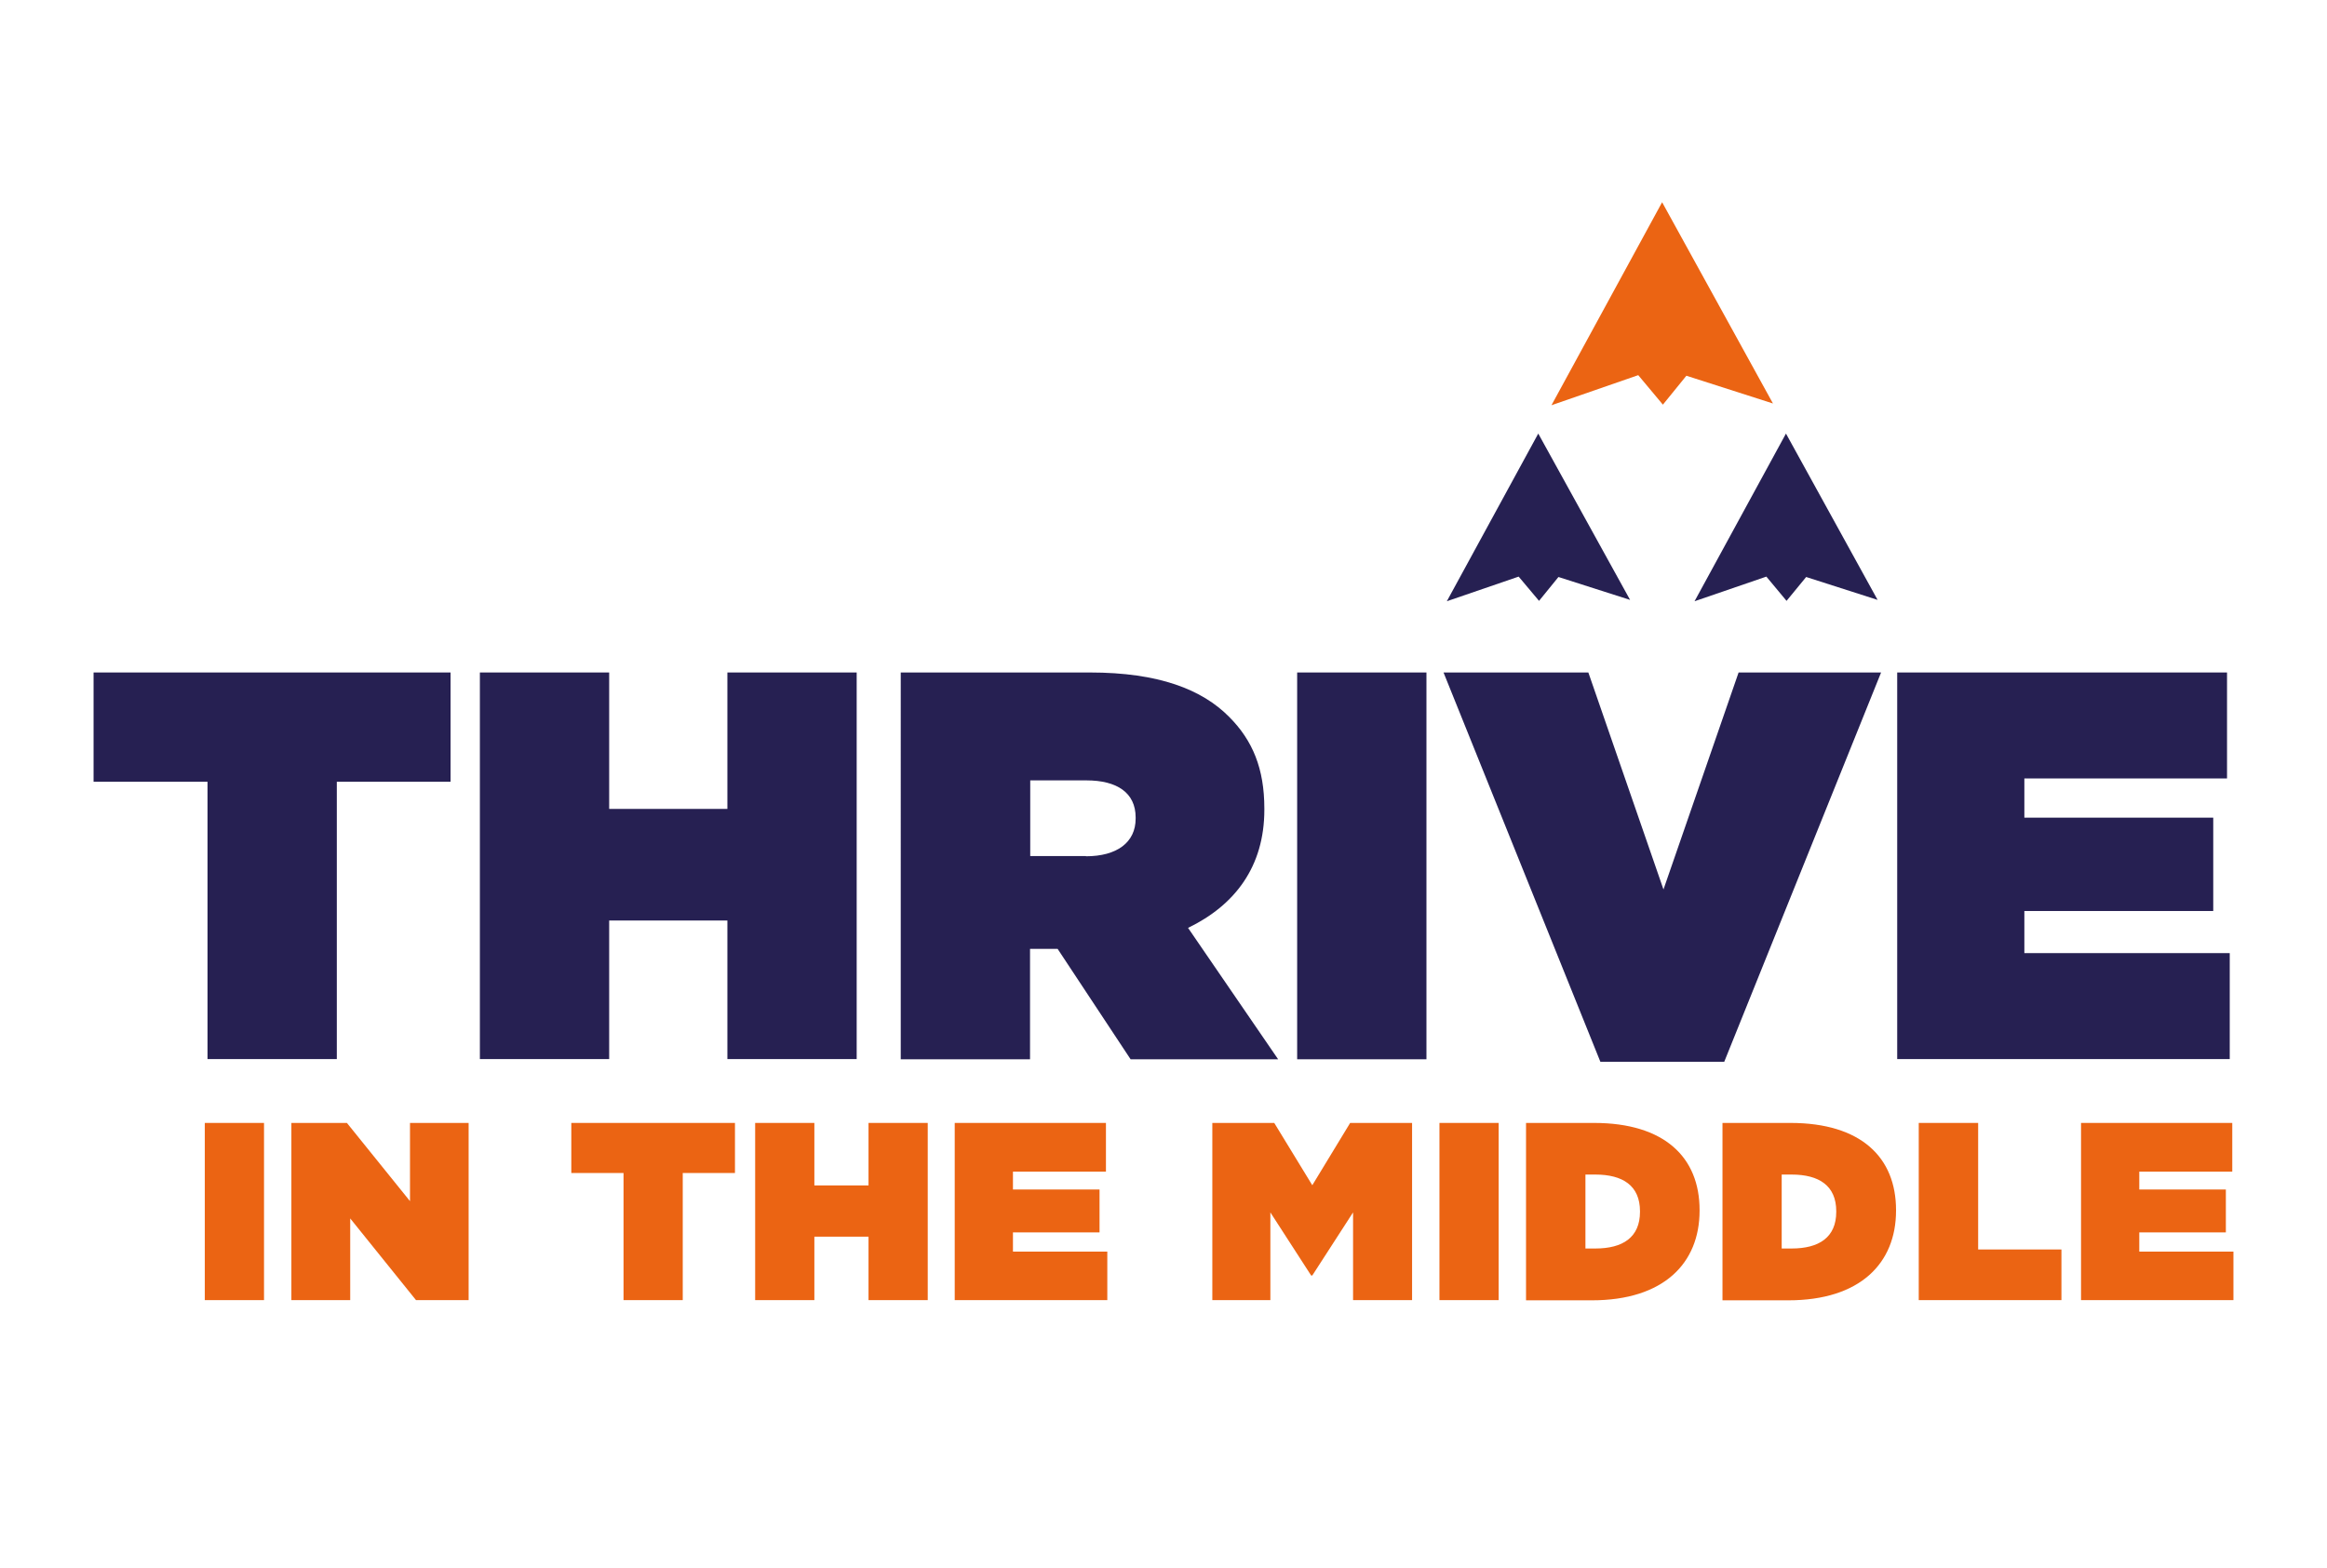 <?xml version="1.0" encoding="utf-8"?>
<!-- Generator: Adobe Illustrator 26.2.1, SVG Export Plug-In . SVG Version: 6.00 Build 0)  -->
<svg version="1.1" id="Layer_1" xmlns="http://www.w3.org/2000/svg" xmlns:xlink="http://www.w3.org/1999/xlink" x="0px" y="0px"
	 viewBox="0 0 119.87 80.78" style="enable-background:new 0 0 119.87 80.78;" xml:space="preserve">
<style type="text/css">
	
		.st0{clip-path:url(#SVGID_00000139288078723505122670000008788127943366349464_);fill:url(#SVGID_00000021086296996795402910000009825723057985022633_);}
	.st1{fill:#262052;}
	.st2{fill:#EB6413;}
	.st3{fill:#F6F6F6;}
	.st4{fill:url(#SVGID_00000053535916551524323010000013032203585345292672_);}
	.st5{fill:url(#SVGID_00000106845940841962664000000000780659650881521034_);}
	.st6{fill:none;stroke:url(#SVGID_00000085936782192907360370000011326093732182781064_);stroke-miterlimit:10;}
	.st7{fill:none;stroke:url(#SVGID_00000132795408099236974980000005614599012985724821_);stroke-miterlimit:10;}
	.st8{opacity:0.36;fill:url(#SVGID_00000049917543226927783360000016365106413894961854_);}
	.st9{opacity:0.46;fill:url(#SVGID_00000169532456949153395580000008788464122253079177_);}
	.st10{opacity:0.75;fill:url(#SVGID_00000020382222042595684780000006343035926506608552_);}
	.st11{opacity:0.85;fill:url(#SVGID_00000024719780615144071120000018389655480993908392_);}
	.st12{opacity:0.9;fill:url(#SVGID_00000067921697525861126260000011911781750810881423_);}
	.st13{opacity:0.36;}
	.st14{fill:url(#SVGID_00000142877100560212329970000011007167285222908845_);}
	.st15{fill:url(#SVGID_00000045611965375189292450000001466824701766286475_);}
	.st16{fill:url(#SVGID_00000179620278109231396970000001754449367839284114_);}
	.st17{fill:url(#SVGID_00000135664156698898107740000001715534289213731753_);}
	.st18{fill:url(#SVGID_00000013913888263903789550000017239785793575551161_);}
	.st19{fill:url(#SVGID_00000014605914253270068800000008684806666056538042_);}
</style>
<g>
	<g>
		<g>
			<g>
				<g>
					<g>
						<polygon class="st1" points="10.69,40.28 4.82,40.28 4.82,34.65 23.21,34.65 23.21,40.28 17.35,40.28 17.35,54.57 
							10.69,54.57 						"/>
						<polygon class="st1" points="24.72,34.65 31.38,34.65 31.38,41.68 37.47,41.68 37.47,34.65 44.13,34.65 44.13,54.57 
							37.47,54.57 37.47,47.43 31.38,47.43 31.38,54.57 24.72,54.57 						"/>
					</g>
				</g>
			</g>
			<rect x="10.55" y="57.86" class="st2" width="3.05" height="9.13"/>
			<polygon class="st2" points="15.01,57.86 17.87,57.86 21.12,61.89 21.12,57.86 24.14,57.86 24.14,66.99 21.43,66.99 18.04,62.78 
				18.04,66.99 15.01,66.99 			"/>
			<polygon class="st2" points="32.12,60.44 29.43,60.44 29.43,57.86 37.86,57.86 37.86,60.44 35.17,60.44 35.17,66.99 32.12,66.99 
							"/>
			<polygon class="st2" points="38.9,57.86 41.95,57.86 41.95,61.08 44.74,61.08 44.74,57.86 47.79,57.86 47.79,66.99 44.74,66.99 
				44.74,63.72 41.95,63.72 41.95,66.99 38.9,66.99 			"/>
			<polygon class="st2" points="49.18,57.86 56.97,57.86 56.97,60.37 52.18,60.37 52.18,61.29 56.64,61.29 56.64,63.5 52.18,63.5 
				52.18,64.49 57.04,64.49 57.04,66.99 49.18,66.99 			"/>
			<polygon class="st2" points="62.45,57.86 65.64,57.86 67.6,61.07 69.55,57.86 72.74,57.86 72.74,66.99 69.7,66.99 69.7,62.47 
				67.6,65.72 67.54,65.72 65.44,62.47 65.44,66.99 62.45,66.99 			"/>
			<rect x="74.15" y="57.86" class="st2" width="3.05" height="9.13"/>
			<path class="st2" d="M78.61,57.86h3.5c3.63,0,5.44,1.77,5.44,4.49v0.03c0,2.71-1.85,4.62-5.55,4.62h-3.39V57.86z M81.67,60.52
				v3.81h0.51c1.41,0,2.3-0.57,2.3-1.89v-0.03c0-1.32-0.89-1.89-2.3-1.89H81.67z"/>
			<path class="st2" d="M88.73,57.86h3.5c3.63,0,5.44,1.77,5.44,4.49v0.03c0,2.71-1.85,4.62-5.55,4.62h-3.39V57.86z M91.78,60.52
				v3.81h0.51c1.41,0,2.3-0.57,2.3-1.89v-0.03c0-1.32-0.89-1.89-2.3-1.89H91.78z"/>
			<polygon class="st2" points="98.84,57.86 101.9,57.86 101.9,64.38 106.19,64.38 106.19,66.99 98.84,66.99 			"/>
			<polygon class="st2" points="107.2,57.86 114.99,57.86 114.99,60.37 110.2,60.37 110.2,61.29 114.66,61.29 114.66,63.5 
				110.2,63.5 110.2,64.49 115.05,64.49 115.05,66.99 107.2,66.99 			"/>
			<path class="st1" d="M46.41,34.65h9.73c3.56,0,5.78,0.88,7.17,2.28c1.22,1.22,1.82,2.68,1.82,4.73v0.06
				c0,2.93-1.51,4.92-3.93,6.09l4.64,6.77h-7.6l-3.76-5.69h-1.42v5.69h-6.66V34.65z M55.94,44.12c1.59,0,2.56-0.71,2.56-1.94v-0.06
				c0-1.28-0.97-1.91-2.53-1.91h-2.9v3.9H55.94z"/>
			<rect x="66.82" y="34.65" class="st1" width="6.66" height="19.93"/>
			<polygon class="st1" points="74.36,34.65 81.82,34.65 85.69,45.83 89.56,34.65 96.9,34.65 88.82,54.71 82.44,54.71 			"/>
			<polygon class="st1" points="97.73,34.65 114.72,34.65 114.72,40.11 104.28,40.11 104.28,42.13 114.01,42.13 114.01,46.94 
				104.28,46.94 104.28,49.11 114.86,49.11 114.86,54.57 97.73,54.57 			"/>
			<polygon class="st2" points="85.62,10.42 91.33,20.79 86.87,19.36 85.66,20.85 84.39,19.33 79.92,20.88 			"/>
			<polygon class="st1" points="92,22.34 96.72,30.91 93.04,29.73 92.03,30.96 90.99,29.71 87.29,30.98 			"/>
			<polygon class="st1" points="79.24,22.34 83.97,30.91 80.28,29.73 79.28,30.96 78.23,29.71 74.53,30.98 			"/>
		</g>
	</g>
</g>
</svg>
